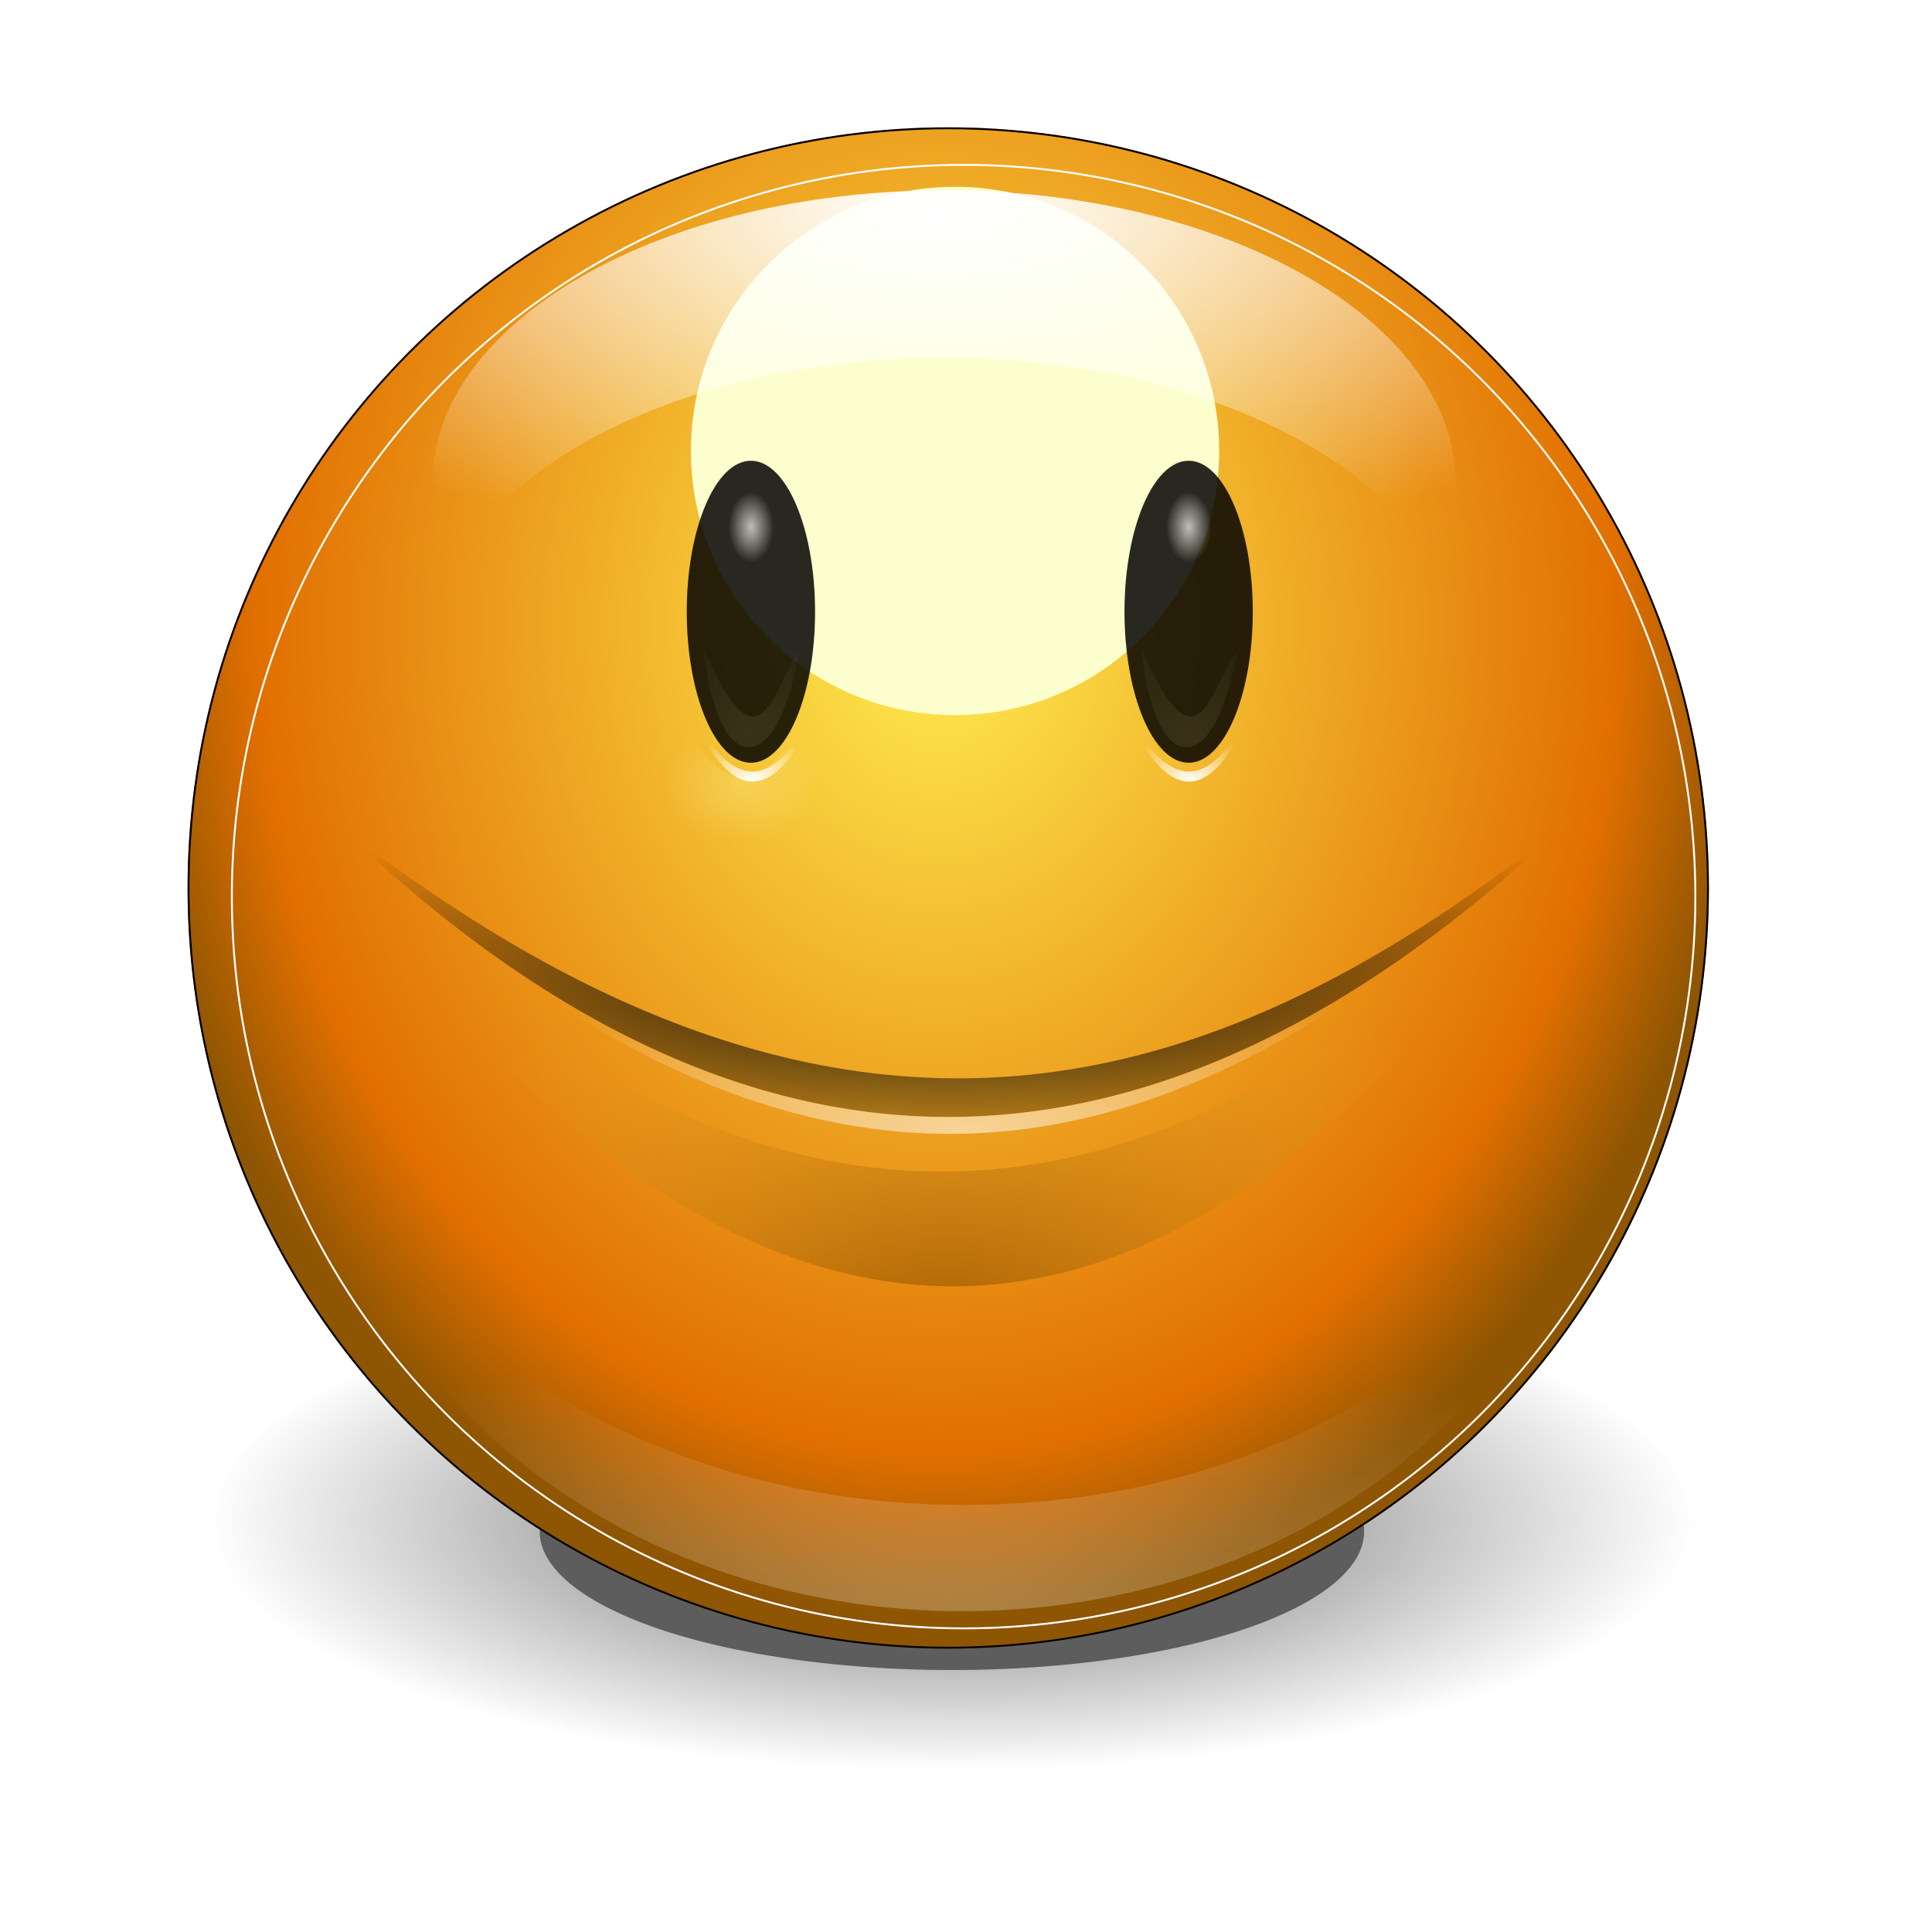 <?xml version="1.0" encoding="UTF-8"?>
<svg enable-background="new" version="1.0" viewBox="0 0 256 256" xmlns="http://www.w3.org/2000/svg" xmlns:xlink="http://www.w3.org/1999/xlink"><defs><filter id="s" x="-.089" y="-.265" width="1.178" height="1.53" color-interpolation-filters="sRGB"><feGaussianBlur stdDeviation="0.517"/></filter><filter id="x" x="-.094" y="-.28" width="1.189" height="1.561" color-interpolation-filters="sRGB"><feGaussianBlur stdDeviation="0.548"/></filter><filter id="w" x="-.438" y="-.438" width="1.875" height="1.875" color-interpolation-filters="sRGB"><feGaussianBlur stdDeviation="0.798"/></filter><filter id="t" x="-.092" y="-.208" width="1.184" height="1.417" color-interpolation-filters="sRGB"><feGaussianBlur stdDeviation="0.508"/></filter><clipPath id="d"><circle cx="314.97" cy="177.84" r="8.531" enable-background="accumulate" fill="none" stroke="#ce5c00" stroke-linecap="round" stroke-linejoin="round" stroke-width=".088"/></clipPath><filter id="u" color-interpolation-filters="sRGB"><feGaussianBlur stdDeviation="0.085"/></filter><filter id="y" x="-.06" y="-.104" width="1.12" height="1.208" color-interpolation-filters="sRGB"><feGaussianBlur stdDeviation="4.114"/></filter><filter id="r" color-interpolation-filters="sRGB"><feGaussianBlur stdDeviation="0.171"/></filter><filter id="v" x="-.094" y="-.27" width="1.187" height="1.541" color-interpolation-filters="sRGB"><feGaussianBlur stdDeviation="0.456"/></filter><linearGradient id="p"><stop stop-color="#fdfcbc" offset="0"/><stop stop-color="#fdfcbc" stop-opacity="0" offset="1"/></linearGradient><filter id="c" x="-.107" y="-.082" width="1.214" height="1.164" color-interpolation-filters="sRGB"><feGaussianBlur stdDeviation="1.449"/></filter><filter id="z" x="-.183" y="-.155" width="1.366" height="1.311" color-interpolation-filters="sRGB"><feGaussianBlur stdDeviation="0.858"/></filter><linearGradient id="b"><stop stop-color="#fff" offset="0"/><stop stop-color="#fff" stop-opacity="0" offset="1"/></linearGradient><radialGradient id="a" cx="142.75" cy="172.87" r="16.25" gradientTransform="matrix(1 0 0 .492 0 89.646)" gradientUnits="userSpaceOnUse" xlink:href="#p"/><radialGradient id="o" cx="171.69" cy="140.91" r="8.5" gradientTransform="matrix(1 0 0 .813 3e-6 31.072)" gradientUnits="userSpaceOnUse" xlink:href="#b"/><radialGradient id="n" cx="171.69" cy="140.91" r="8.5" gradientTransform="matrix(-1 0 0 .813 285.25 31.072)" gradientUnits="userSpaceOnUse" xlink:href="#b"/><radialGradient id="m" cx="314.11" cy="187.63" r="5.844" gradientTransform="matrix(.997 -.073 .052 .713 -9.012 72.341)" gradientUnits="userSpaceOnUse"><stop stop-color="#a45d03" offset="0"/><stop stop-color="#eca222" stop-opacity="0" offset="1"/></radialGradient><radialGradient id="l" cx="313.95" cy="179.55" r="5.844" gradientTransform="matrix(1.435 1.1852e-6 -3.2937e-7 .399 -136.6 107.76)" gradientUnits="userSpaceOnUse"><stop offset="0"/><stop stop-opacity="0" offset="1"/></radialGradient><radialGradient id="k" cx="314.15" cy="185.48" r="5.844" gradientTransform="matrix(1.224 0 0 .31 -70.397 123.76)" gradientUnits="userSpaceOnUse"><stop stop-color="#fff" offset="0"/><stop stop-color="#fff" stop-opacity="0" offset="1"/></radialGradient><radialGradient id="j" cx="314.03" cy="185.22" r="6.969" gradientTransform="matrix(1 0 0 .336 0 122.93)" gradientUnits="userSpaceOnUse"><stop offset="0"/><stop stop-opacity="0" offset="1"/></radialGradient><radialGradient id="i" cx="314.97" cy="174.44" r="9.031" gradientTransform="matrix(1.01 0 0 1.233 -3.277 -40.211)" gradientUnits="userSpaceOnUse"><stop stop-color="#ffed50" offset="0"/><stop stop-color="#e16f00" offset=".838"/><stop stop-color="#8e5502" offset="1"/></radialGradient><radialGradient id="h" cx="140.19" cy="286.6" r="81.986" gradientTransform="matrix(1.365 -2.348e-8 0 .537 -51.204 92.821)" gradientUnits="userSpaceOnUse"><stop stop-color="#fff" offset="0"/><stop stop-color="#fff" stop-opacity="0" offset="1"/></radialGradient><radialGradient id="g" cx="141.58" cy="30.179" r="90.828" gradientTransform="matrix(.131 0 0 .058 295.52 168.16)" gradientUnits="userSpaceOnUse"><stop stop-color="#fff" offset="0"/><stop stop-color="#fff" stop-opacity="0" offset="1"/></radialGradient><radialGradient id="f" cx="172.5" cy="101.34" r="8.5" gradientTransform="matrix(.353 0 0 .467 111.62 58.146)" gradientUnits="userSpaceOnUse"><stop stop-color="#b3b3b3" offset="0"/><stop offset="1"/></radialGradient><radialGradient id="e" cx="175.62" cy="130.62" r="5.625" gradientTransform="matrix(2.49 0 0 2.933 -261.77 -251.8)" gradientUnits="userSpaceOnUse"><stop stop-color="#fcfbb6" offset="0"/><stop stop-color="#fcfbb6" stop-opacity="0" offset="1"/></radialGradient></defs><g transform="translate(-420,272)"><g transform="matrix(11.426 0 0 11.426 -3041.9 -2185.6)" enable-background="new"><g opacity=".635"><ellipse transform="matrix(.686 0 0 .686 98.599 58.176)" cx="314.03" cy="185.22" rx="6.969" ry="2.344" enable-background="accumulate" filter="url(#s)"/><ellipse transform="matrix(1.24 0 0 1.24 -75.368 -44.496)" cx="314.03" cy="185.22" rx="6.969" ry="2.344" enable-background="accumulate" fill="url(#j)" filter="url(#x)"/></g><circle transform="matrix(1.034 0 0 1.034 -11.698 -6.111)" cx="314.97" cy="177.84" r="8.531" enable-background="accumulate" fill="url(#i)"/><circle transform="matrix(1.4 0 0 1.4 -126.24 -72.825)" cx="314.5" cy="175.38" r="2.188" enable-background="accumulate" fill="#fcffcd" filter="url(#w)"/><circle transform="matrix(1.034 0 0 1.034 -11.698 -6.111)" cx="314.97" cy="177.84" r="8.531" clip-path="url(#d)" enable-background="accumulate" fill="none" filter="url(#u)" stroke="#000" stroke-linecap="round" stroke-linejoin="round" stroke-width=".042"/><path transform="matrix(.095 0 0 .088 300.65 165.11)" d="m58.219 144.19c-1.599 126.96 166.23 123.05 163.94 10.219-2.168 94.357-161.55 97.864-163.91-10.219z" fill="url(#h)" fill-rule="evenodd" filter="url(#y)" opacity=".552"/><path transform="matrix(.894 0 0 .746 33.137 43.141)" d="m314.09 169.63c-3.663 0-6.638 2.038-6.638 4.548 0 0.453 0.099 0.889 0.279 1.302 0.818-1.877 3.356-3.247 6.359-3.247 3.003 0 5.542 1.37 6.359 3.247 0.18-0.413 0.276-0.849 0.276-1.302 0-2.51-2.972-4.548-6.636-4.548z" enable-background="accumulate" fill="url(#g)" filter="url(#t)"/><circle transform="matrix(.996 0 0 .996 .449 .747)" cx="314.97" cy="177.84" r="8.531" clip-path="url(#d)" enable-background="accumulate" fill="none" filter="url(#r)" stroke="#fff" stroke-linecap="round" stroke-linejoin="round" stroke-width=".044"/></g><g transform="translate(406 -314)" enable-background="new"><path transform="matrix(.662 0 0 -1 17.815 320.5)" d="m126.5 187s2.211-41.347 15.5-41.5c13.731-0.158 17 42.5 17 42.5-15.307-21.808-23.645-10.165-32.5-1z" fill="url(#a)" fill-rule="evenodd" filter="url(#c)" opacity=".498"/><path transform="matrix(.662 0 0 -1 77.815 320.5)" d="m126.5 187s2.211-41.347 15.5-41.5c13.731-0.158 17 42.5 17 42.5-18.752-25.665-25.888-10.267-32.5-1z" fill="url(#a)" fill-rule="evenodd" filter="url(#c)" opacity=".498"/><g id="q" transform="translate(-4 8)" enable-background="new"><ellipse transform="matrix(1 0 0 1.177 3 -20.294)" cx="172.5" cy="115" rx="8.5" ry="17" enable-background="accumulate" fill="url(#f)" opacity=".842"/><path transform="matrix(1.133 0 0 1 -23.417 0)" d="m170 119.75s0.976 13.116 5.25 13.25c4.225 0.132 6-12.75 6-12.75-3.026 4.18-4.521 17.54-11.25-0.5z" fill="url(#e)" fill-rule="evenodd" filter="url(#z)" opacity=".305"/></g><use transform="translate(-58)" width="400" height="300" xlink:href="#q"/><path d="m162.75 135.25c5.432 13.276 11.723 13.956 17 0.75-4.937 9.825-10.402 12.354-17-0.75z" fill="url(#o)" fill-rule="evenodd"/><path d="m122.5 135.25c-5.432 13.276-11.723 13.956-17 0.75 4.937 9.825 10.402 12.354 17-0.75z" fill="url(#n)" fill-rule="evenodd"/></g><g transform="matrix(11.426 0 0 11.426 -3041.2 -2193)" enable-background="new" fill-rule="evenodd"><path transform="matrix(1.224 0 0 1.224 -70.397 -40.445)" d="m308.09 178.54c4.819 4.729 8.416 3.081 11.688 0-3.703 5.3-7.594 5.493-11.688 0z" fill="url(#m)" filter="url(#v)"/><path d="m306.8 177.65c5.989 4.718 10.354 3.155 14.308 0-4.71 4.471-9.477 4.671-14.308 0z" fill="url(#l)"/><path d="m306.8 177.65c5.9 5.789 10.303 3.772 14.308 0-4.71 4.471-9.477 4.671-14.308 0z" fill="url(#k)" opacity=".547"/></g></g></svg>
